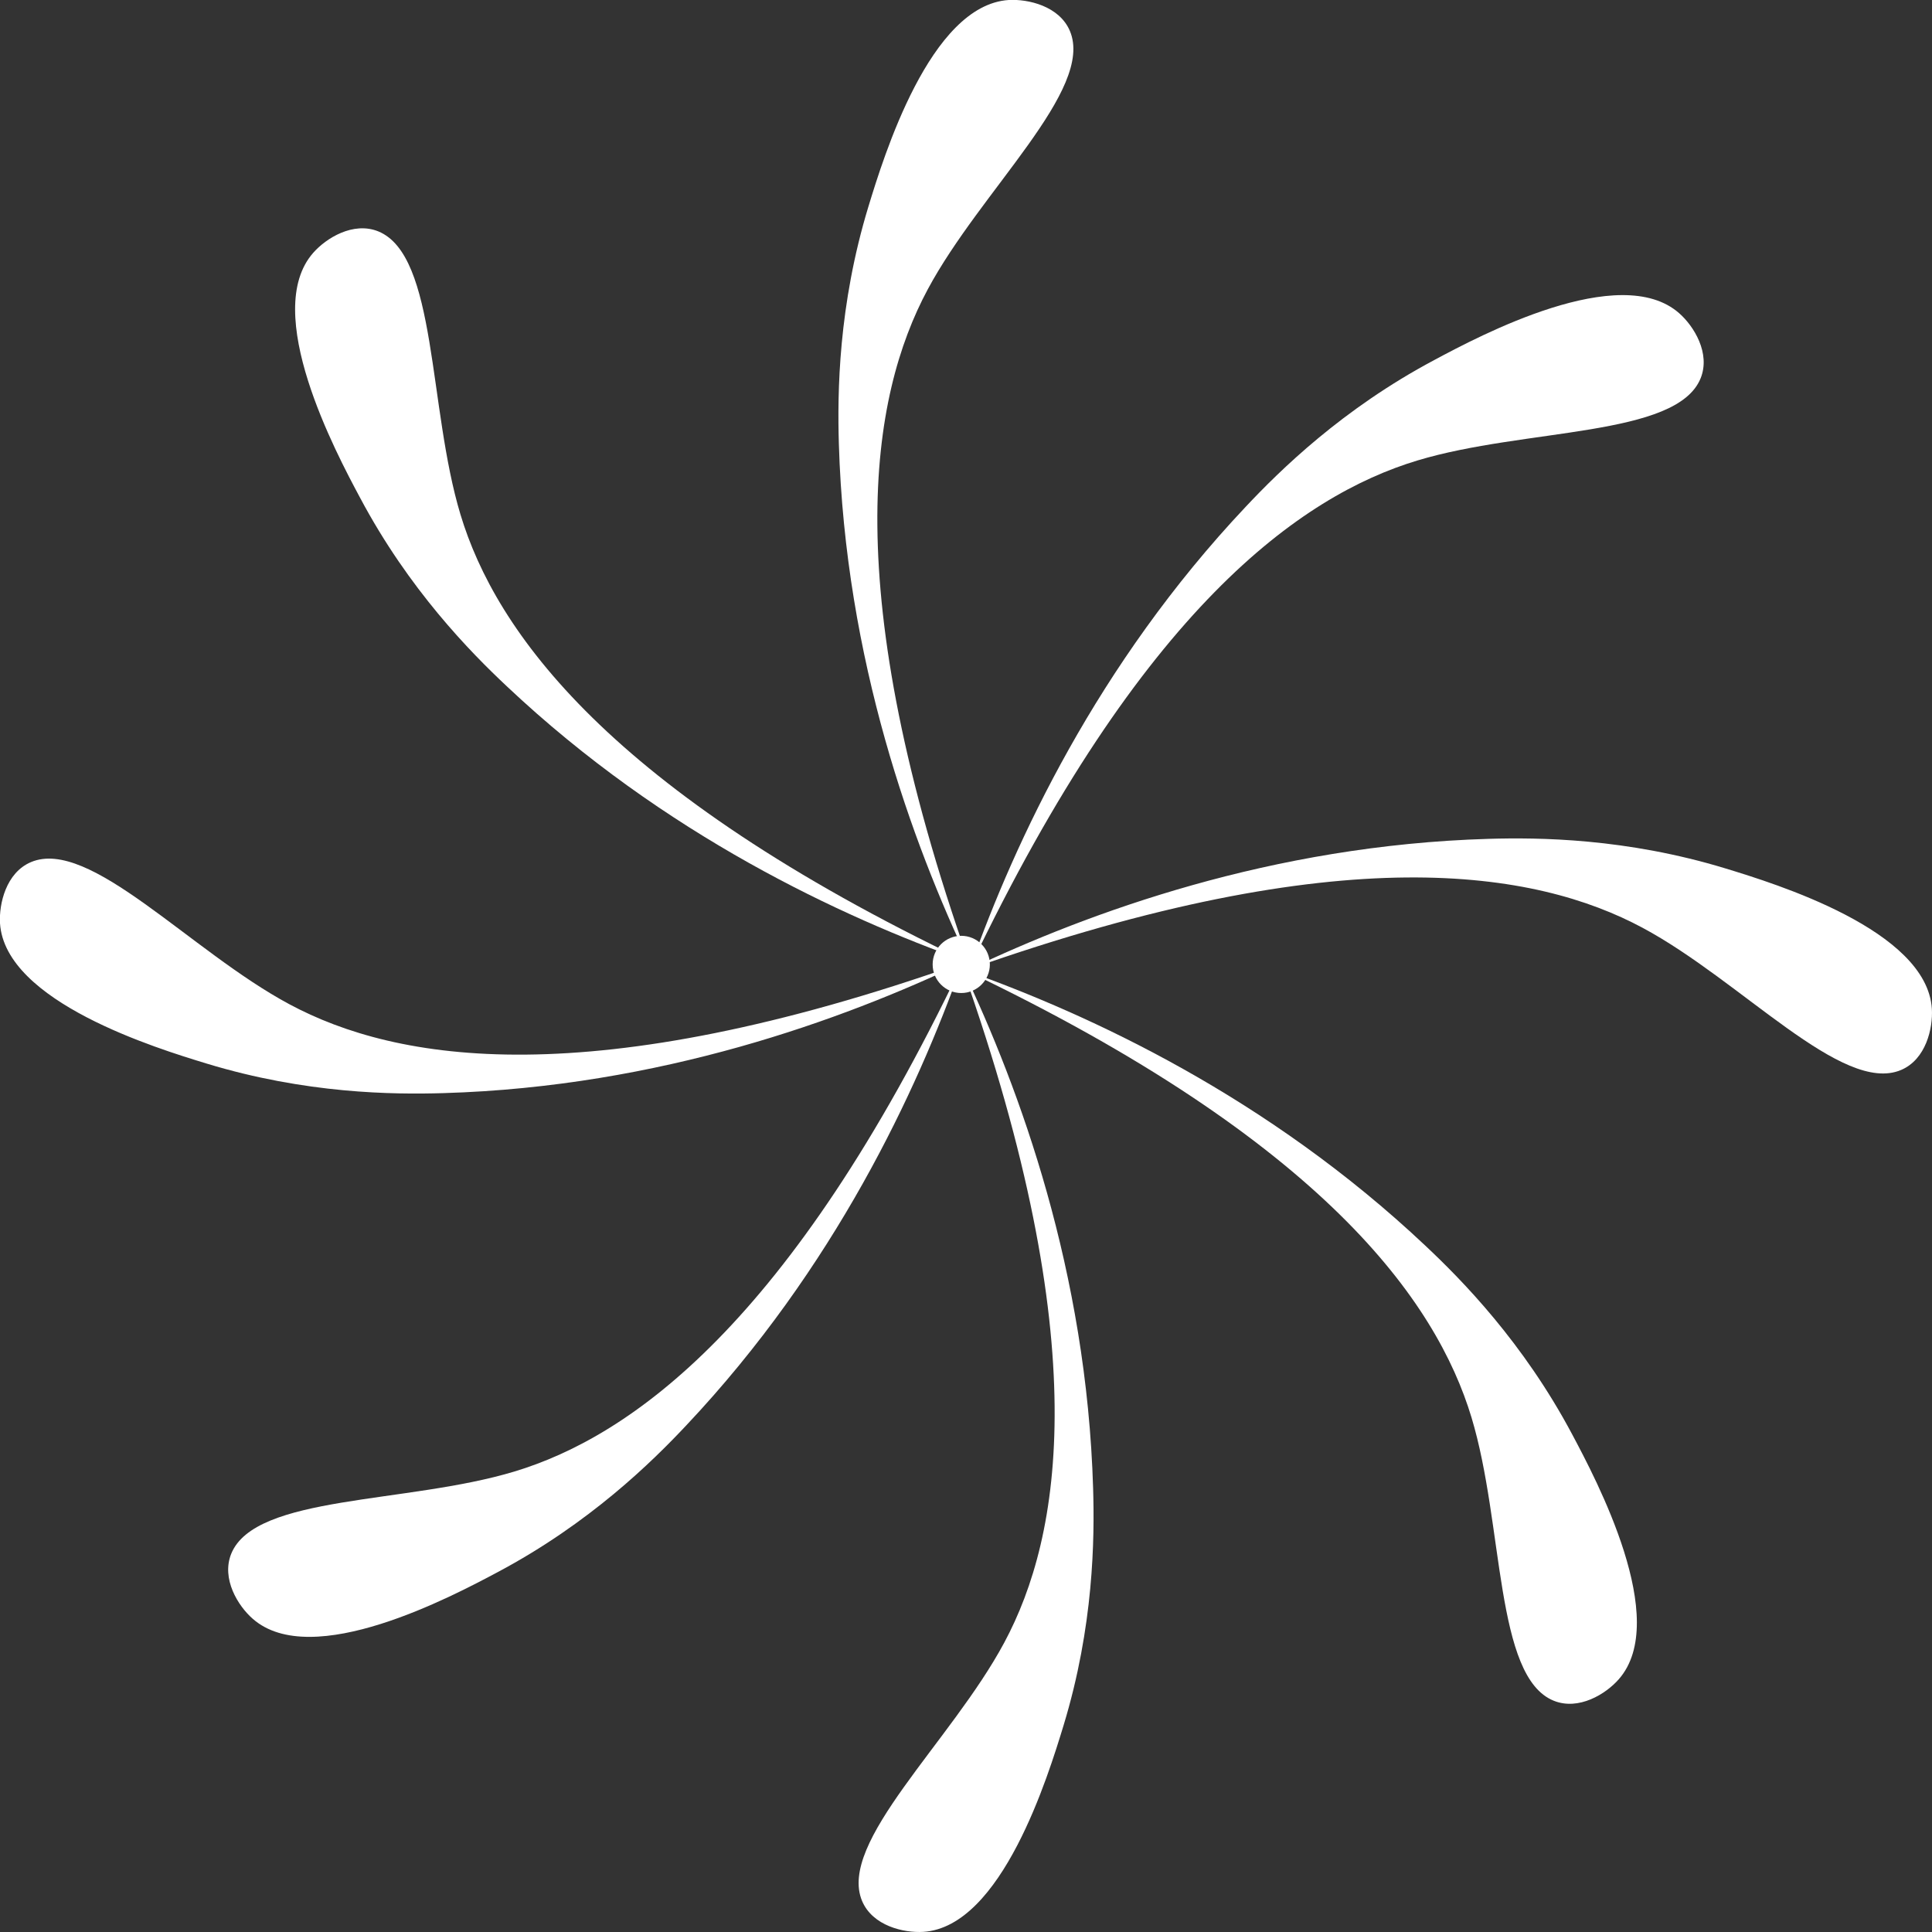 <svg fill="#fff" xmlns="http://www.w3.org/2000/svg" viewBox="0 0 574.06 574.06">
  <rect x="0" y="0" width="574.06" height="574.06" fill="#333333" stroke="none"/>
  <g id="Layer_2" data-name="Layer 2">
    <g id="Layer_1-2" data-name="Layer 1">
      <path d="M258.05,61.33c-9,29.53-9.24,55.49-8.8,70.45,1.9,64.39,21.85,118.72,38.72,154.28C248.71,175,258.61,117.79,275.65,86,291.44,56.52,325.27,26.63,317.9,9.2,314.77,1.8,305.5-.33,299.71,0,276.32,1.53,262.52,46.71,258.05,61.33Z"/>
      <path d="M316,512.73c9-29.53,9.25-55.49,8.8-70.45C322.9,377.89,303,323.56,286.08,288c39.27,111.08,29.37,168.27,12.32,200.07-15.79,29.46-49.61,59.35-42.24,76.79,3.13,7.4,12.4,9.52,18.19,9.16C297.74,572.53,311.54,527.34,316,512.73Z"/>
      <path d="M61.33,316c29.53,9,55.49,9.25,70.45,8.8,64.39-1.9,118.72-21.84,154.28-38.72C175,325.35,117.79,315.45,86,298.4,56.52,282.61,26.63,248.79,9.2,256.16,1.8,259.29-.33,268.56,0,274.35,1.53,297.74,46.71,311.54,61.33,316Z"/>
      <path d="M512.73,258.05c-29.53-9-55.49-9.24-70.45-8.8C377.89,251.15,323.56,271.1,288,288c111.08-39.26,168.27-29.36,200.07-12.32,29.46,15.79,59.35,49.62,76.79,42.25,7.4-3.13,9.52-12.4,9.16-18.19C572.53,276.32,527.34,262.52,512.73,258.05Z"/>
      <path d="M147.92,467.11c27.26-14.5,45.78-32.7,56-43.59,44.19-46.88,68.5-99.4,81.71-136.47-50.78,106.31-98.22,139.74-132.76,150.18-32,9.67-77,6.88-84.16,24.43-3,7.44,2,15.5,6.38,19.33C92.72,496.48,134.43,474.29,147.92,467.11Z"/>
      <path d="M426.13,107c-27.25,14.5-45.77,32.7-56,43.59-44.19,46.87-68.51,99.4-81.72,136.47C339.16,180.7,386.6,147.26,421.14,136.83c32-9.67,77.06-6.89,84.17-24.43,3-7.44-2-15.5-6.38-19.34C481.33,77.57,439.62,99.77,426.13,107Z"/>
      <path d="M107,147.92c14.5,27.26,32.7,45.78,43.59,56,46.87,44.19,99.4,68.5,136.47,81.71C180.7,234.89,147.26,187.45,136.83,152.91c-9.67-32-6.89-77-24.43-84.16-7.44-3-15.5,2-19.34,6.38C77.57,92.72,99.77,134.43,107,147.92Z"/>
      <path d="M467.11,426.13c-14.5-27.25-32.7-45.77-43.59-56-46.88-44.19-99.4-68.51-136.47-81.72,106.31,50.78,139.74,98.22,150.18,132.76,9.67,32,6.88,77.06,24.43,84.17,7.44,3,15.5-2,19.33-6.38C496.48,481.33,474.29,439.62,467.11,426.13Z"/>
      <circle cx="285.62" cy="286.56" r="8.5"/>
    </g>
  </g>
</svg>